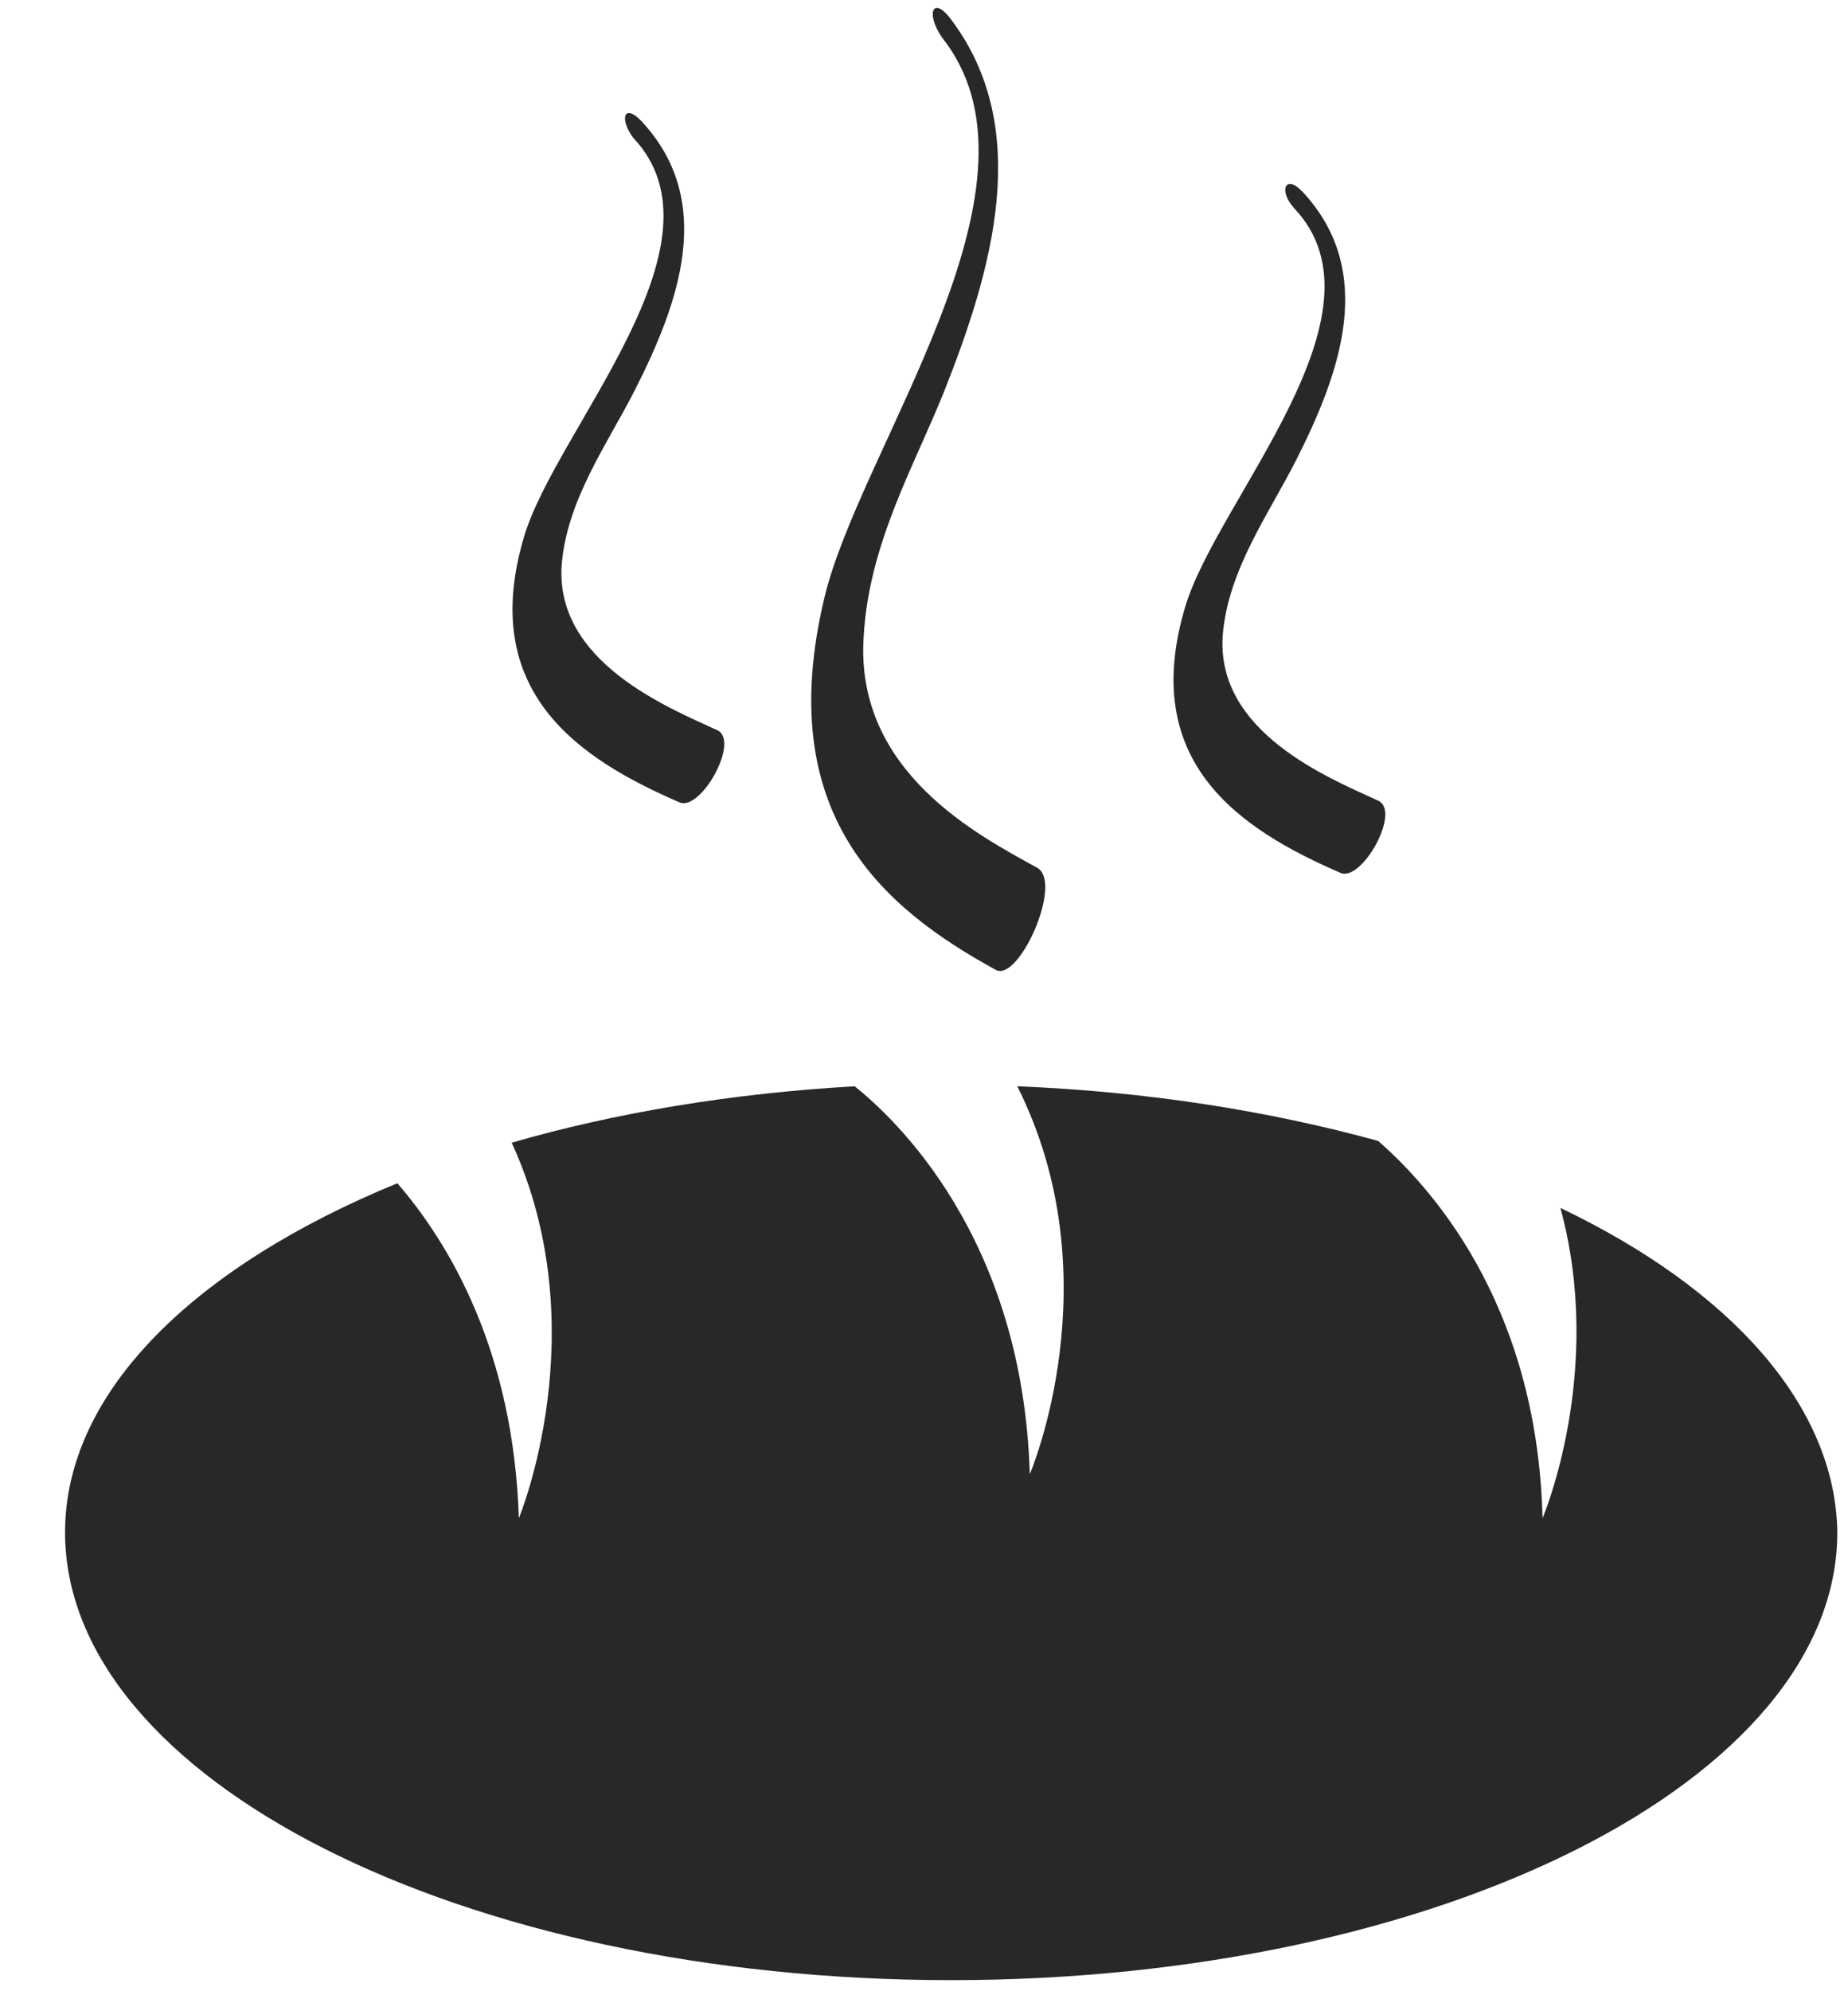 <?xml version="1.0" encoding="UTF-8" standalone="no"?>
<!-- Generator: Adobe Illustrator 23.0.3, SVG Export Plug-In . SVG Version: 6.00 Build 0)  -->

<svg
   xmlns:dc="http://purl.org/dc/elements/1.1/"
   xmlns:cc="http://creativecommons.org/ns#"
   xmlns:rdf="http://www.w3.org/1999/02/22-rdf-syntax-ns#"
   xmlns:svg="http://www.w3.org/2000/svg"
   xmlns="http://www.w3.org/2000/svg"
   xmlns:sodipodi="http://sodipodi.sourceforge.net/DTD/sodipodi-0.dtd"
   xmlns:inkscape="http://www.inkscape.org/namespaces/inkscape"
   version="1.1"
   id="Capa_1"
   x="0px"
   y="0px"
   viewBox="0 0 98.268 105.827"
   xml:space="preserve"
   sodipodi:docname="bread.svg"
   inkscape:version="0.92.4 (5da689c313, 2019-01-14)"
   width="26mm"
   height="28mm"><defs
   id="defs4701" /><sodipodi:namedview
   pagecolor="#ffffff"
   bordercolor="#666666"
   borderopacity="1"
   objecttolerance="10"
   gridtolerance="10"
   guidetolerance="10"
   inkscape:pageopacity="0"
   inkscape:pageshadow="2"
   inkscape:window-width="1920"
   inkscape:window-height="1001"
   id="namedview4699"
   showgrid="false"
   inkscape:zoom="1.4142136"
   inkscape:cx="245.80905"
   inkscape:cy="213.13349"
   inkscape:window-x="-9"
   inkscape:window-y="-9"
   inkscape:window-maximized="1"
   inkscape:current-layer="Capa_1"
   inkscape:snap-text-baseline="true"
   units="mm"><inkscape:grid
     type="xygrid"
     id="grid406" /></sodipodi:namedview>
<style
   type="text/css"
   id="style4209">
	.st0{fill:url(#SVGID_1_);}
	.st1{fill:#282829;}
</style>























<g
   id="g4558"
   transform="matrix(0.95,0,0,0.937,-44.23,-769.92)">
	<path
   class="st1"
   d="m 133.9,890.2 c 2.5,9.3 -1,17.6 -1,17.6 -0.3,-12.4 -6.5,-19 -9.2,-21.4 -6.1,-1.7 -12.9,-2.8 -20.2,-3.1 5.4,10.9 0.7,22 0.7,22 -0.4,-13.5 -7.6,-20.2 -9.8,-22 -6.9,0.4 -13.4,1.5 -19.2,3.2 4.8,10.6 0.4,21.3 0.4,21.3 -0.3,-9.5 -3.9,-15.6 -6.8,-19 -11.3,4.7 -18.6,11.8 -18.6,19.8 0,14 22.2,25.4 49.6,25.4 27.4,0 49.6,-11.4 49.6,-25.4 -0.1,-7.2 -6,-13.8 -15.5,-18.4 z"
   id="path4548"
   inkscape:connector-curvature="0"
   style="fill:#282829" />
	<g
   id="g4556">
		<path
   class="st1"
   d="m 119.5,832.6 c 4.1,4.5 2.1,10.2 -0.4,15.2 -1.5,3 -3.8,6.2 -4.1,9.9 -0.4,5.5 5.9,8.1 8.7,9.4 1.3,0.6 -0.9,4.6 -2.1,4.1 -5.7,-2.5 -11.3,-6.3 -8.7,-15.1 1.8,-6.1 11.7,-16.6 6.1,-22.6 -0.9,-1 -0.5,-2 0.5,-0.9 z"
   id="path4550"
   inkscape:connector-curvature="0"
   style="fill:#282829" />
		<path
   class="st1"
   d="m 82.5,828.6 c 4.1,4.5 2.1,10.2 -0.4,15.2 -1.5,3 -3.8,6.2 -4.1,9.9 -0.4,5.5 5.9,8.1 8.7,9.4 1.3,0.6 -0.9,4.6 -2.1,4.1 -5.7,-2.5 -11.3,-6.3 -8.7,-15.1 1.8,-6.1 11.7,-16.6 6.1,-22.6 -0.8,-1.1 -0.5,-2 0.5,-0.9 z"
   id="path4552"
   inkscape:connector-curvature="0"
   style="fill:#282829" />
		<path
   class="st1"
   d="m 99.8,822.8 c 4.6,6.2 2.3,14.2 -0.4,21.1 -1.7,4.3 -4.2,8.6 -4.5,13.9 -0.5,7.7 6.5,11.3 9.7,13.1 1.5,0.8 -1,6.5 -2.3,5.8 -6.3,-3.5 -12.5,-8.8 -9.6,-21.1 2,-8.5 12.9,-23.1 6.8,-31.5 -1.2,-1.5 -0.8,-2.8 0.3,-1.3 z"
   id="path4554"
   inkscape:connector-curvature="0"
   style="fill:#282829" />
	</g>
</g>



<path
   class="st1"
   d="m 94.849,-152.597 c 1.6,-5.3 0.2,-11.3 -4.1,-15.2 l 2.3,-3.1 8,6.1 4.7,-6.2 -8,-6.1 2.9,-3.9 9.9,7.5 c 1.6,-5.3 0.2,-11.3 -4.1,-15.2 l 2.1,-2.8 3.6,2.7 c 2.5,1.9 6.1,1.4 8,-1.1 l 0.5,-0.7 c 1.9,-2.5 1.4,-6.1 -1.1,-8 l -3.6,-2.7 7.9,-10.4 c 0.1,-0.1 0.2,-0.3 0.2,-0.4 3.7,2 8.5,1.1 11.2,-2.4 2.9,-3.9 2.2,-9.4 -1.7,-12.3 -3.9,-2.9 -9.4,-2.2 -12.3,1.7 -2.7,3.5 -2.3,8.3 0.7,11.4 -0.1,0.1 -0.2,0.2 -0.3,0.3 l -7.9,10.4 -3.6,-2.7 c -2.5,-1.9 -6.1,-1.4 -8,1.1 l -0.5,0.7 c -1.9,2.5 -1.4,6.1 1.1,8 l 3.6,2.7 -2.1,2.8 c -4.9,-3 -11,-2.8 -15.7,0.2 l 9.9,7.5 -2.9,3.9 -8,-6.1 -4.7,6.2 8,6.1 -2.3,3.1 c -4.9,-3 -11,-2.8 -15.7,0.2 l 9.9,7.5 -2.9,3.9 -3.6,-2.7 c -2.5,-1.9 -6.1,-1.4 -8,1.1 l -0.5,0.7 c -1.9,2.5 -1.4,6.1 1.1,8 l 3.6,2.7 -8.8,11.7 c -0.5,0.6 -0.4,1.5 0.3,2 0.6,0.5 1.5,0.4 2,-0.3 l 8.8,-11.7 3.6,2.7 c 2.5,1.9 6.1,1.4 8,-1.1 l 0.5,-0.7 c 1.9,-2.5 1.4,-6.1 -1.1,-8 l -3.6,-2.7 2.9,-3.9 z m 29.1,-70.4 c 1.9,-2.5 5.4,-2.9 7.8,-1.1 2.5,1.9 2.9,5.4 1.1,7.8 -1.9,2.5 -5.4,2.9 -7.8,1.1 -2.5,-1.8 -3,-5.4 -1.1,-7.8 z"
   id="path4576"
   inkscape:connector-curvature="0"
   style="fill:#282829" />


<g
   id="g4612"
   transform="matrix(0.946,0,0,0.96,-138.33,-495.641)">
	<path
   class="st1"
   d="m 414.8,442.2 h -89 c 0.5,2.2 5.5,4.1 13.2,5.5 -0.2,0.3 -0.3,0.7 -0.3,1 0,1.2 1,2.3 2.3,2.3 h 58.7 c 1.2,0 2.3,-1 2.3,-2.3 0,-0.4 -0.1,-0.7 -0.3,-1 7.7,-1.4 12.6,-3.4 13.1,-5.5 z"
   id="path4596"
   inkscape:connector-curvature="0"
   style="fill:#282829" />
	<g
   id="g4604">
		<path
   class="st1"
   d="m 390.3,355.3 c 4.2,4.5 2.1,10.3 -0.4,15.4 -1.5,3.1 -3.8,6.3 -4.1,10.1 -0.4,5.6 6,8.2 8.9,9.5 1.3,0.6 -0.9,4.7 -2.1,4.2 -5.7,-2.5 -11.4,-6.4 -8.8,-15.4 1.8,-6.2 11.8,-16.8 6.2,-22.9 -1,-1 -0.7,-1.9 0.3,-0.9 z"
   id="path4598"
   inkscape:connector-curvature="0"
   style="fill:#282829" />
		<path
   class="st1"
   d="m 352.8,351.2 c 4.2,4.5 2.1,10.3 -0.4,15.4 -1.5,3.1 -3.8,6.3 -4.1,10.1 -0.4,5.6 6,8.3 8.9,9.5 1.3,0.6 -1,4.7 -2.1,4.2 -5.7,-2.5 -11.4,-6.4 -8.8,-15.4 1.8,-6.2 11.8,-16.8 6.2,-22.9 -1.1,-1 -0.7,-1.9 0.3,-0.9 z"
   id="path4600"
   inkscape:connector-curvature="0"
   style="fill:#282829" />
		<path
   class="st1"
   d="m 370.3,345.4 c 4.7,6.3 2.3,14.4 -0.4,21.5 -1.7,4.3 -4.2,8.7 -4.6,14.1 -0.5,7.8 6.6,11.5 9.8,13.3 1.5,0.8 -1.1,6.6 -2.3,5.9 -6.4,-3.6 -12.7,-8.9 -9.8,-21.4 2,-8.6 13.1,-23.5 6.9,-32 -1.1,-1.6 -0.7,-2.9 0.4,-1.4 z"
   id="path4602"
   inkscape:connector-curvature="0"
   style="fill:#282829" />
	</g>
	<g
   id="g4610">
		<path
   class="st1"
   d="m 360.5,414.1 c -9.1,-3.1 -17.8,-2.3 -21.6,1.7 l -4.6,-1.6 c 0,-1.7 -1.2,-3.5 -3.2,-4.1 -2.4,-0.8 -4.9,0.1 -5.6,2.2 -0.2,0.6 -0.2,1.3 0,1.9 -0.5,0.4 -1,0.9 -1.2,1.5 -0.7,2 0.7,4.3 3.1,5.1 2,0.7 4,0.1 5,-1.3 l 4.6,1.6 c 0.5,5.4 6.9,11.5 16,14.6 10.7,3.7 21.1,1.9 23.2,-4.1 2.1,-6 -4.9,-13.8 -15.7,-17.5 z"
   id="path4606"
   inkscape:connector-curvature="0"
   style="fill:#282829" />
		<path
   class="st1"
   d="m 412.6,418.5 c -6,6.8 -15.3,-2.1 -15.3,-2.1 -17.3,-16.8 -30.5,-12 -38.2,-5.8 0.8,0.2 1.6,0.5 2.4,0.8 13.4,4.6 22.2,14.4 19.6,21.9 -0.8,2.3 -2.6,4.1 -5.1,5.4 39.2,3.3 40.2,-14.4 40.2,-14.4 1.3,-5.3 -3.6,-5.8 -3.6,-5.8 z"
   id="path4608"
   inkscape:connector-curvature="0"
   style="fill:#282829" />
	</g>
</g>
<g
   id="g4622"
   transform="matrix(0.944,0,0,0.973,-3.447,-273.482)">
	<path
   class="st1"
   d="m 523.6,177.6 h -41.5 c 0.2,1 2.5,1.9 6.1,2.6 -0.1,0.1 -0.1,0.3 -0.1,0.5 0,0.6 0.5,1.1 1.1,1.1 h 27.4 c 0.6,0 1,-0.5 1,-1.1 0,-0.2 0,-0.3 -0.1,-0.5 3.6,-0.7 5.9,-1.6 6.1,-2.6 z"
   id="path4614"
   inkscape:connector-curvature="0"
   style="fill:#282829" />
	<g
   id="g4620">
		<path
   class="st1"
   d="m 540.7,75.5 -19.2,0.8 c -0.5,0 -0.9,0.3 -1.2,0.7 l -7.9,11.7 c -0.9,-0.3 -1.9,-0.4 -2.9,-0.4 -2.8,0 -5.3,1.2 -7.1,3 -0.8,-0.2 -1.7,-0.4 -2.6,-0.4 -3.5,0 -6.5,1.8 -8.3,4.5 -0.5,-0.1 -1.1,-0.1 -1.6,-0.1 -5.6,0 -10.1,4.6 -10.1,10.3 0,1.8 0.5,3.5 1.3,5 h 44.1 c 0.8,-1.5 1.3,-3.2 1.3,-5 0,-4.7 -3,-8.6 -7.2,-9.9 -0.7,-2.3 -2.1,-4.3 -4,-5.7 l 7.2,-10.7 18.4,-0.8 c 0.9,0 1.5,-0.7 1.5,-1.6 -0.1,-0.8 -0.8,-1.4 -1.7,-1.4 z"
   id="path4616"
   inkscape:connector-curvature="0"
   style="fill:#282829" />
		<path
   class="st1"
   d="m 522.7,122.5 c -0.2,0 -0.4,0 -0.6,0 l 1.2,-7.4 h -40.5 l 8.5,60.2 h 22.6 l 4.6,-29.4 c 1.3,0.5 2.7,0.8 4.2,0.8 6.7,0 12.1,-5.4 12.1,-12.1 0,-6.7 -5.4,-12.1 -12.1,-12.1 z m 0,21 c -1.3,0 -2.6,-0.3 -3.8,-0.8 l 2.7,-17 c 0.4,0 0.7,-0.1 1.1,-0.1 5,0 9,4 9,9 0,4.9 -4,8.9 -9,8.9 z"
   id="path4618"
   inkscape:connector-curvature="0"
   style="fill:#282829" />
	</g>
</g>





<g
   id="g4684"
   transform="translate(-278.533,-322.997)">
	<path
   class="st1"
   d="m 273.5,78.3 c -12.5,0 -22.6,9.6 -22.6,22.3 0,0 0.1,0 0.1,0 h 3.6 c 0.5,-3.5 2.2,-8.1 3.9,-9.9 2.2,-2.3 3.9,0.3 3.9,0.3 l 8.5,9.8 h 4.9 L 283,89.3 c 0,0 1.3,-2.8 3.8,-0.9 2.5,1.9 5.6,7.4 5.9,10.9 0.3,3.5 -0.7,2.5 -2.9,2.6 -1.3,0.1 -6.3,0.1 -10.2,0.1 1,0.5 1.5,1.2 1.5,2.1 l 6.6,1.1 c 0,0 3.3,-0.1 2.5,3 -0.8,3.1 -4.7,7.9 -7.8,9.6 -3,1.6 -2.5,0.3 -3.5,-1.5 -0.5,-0.8 -1.5,-3.7 -2.5,-6.5 l -2.4,1.9 c 0.6,2.1 1,4 1.2,4.7 0.4,2.1 1.7,2.9 -1.8,3.5 -2.3,0.4 -5.6,-0.1 -8.3,-1.1 l -3.1,2.4 c 3.4,2.1 7.4,3.3 11.7,3.3 12.5,0 22.6,-10.3 22.6,-23.1 C 296.1,88.7 286,78.3 273.5,78.3 Z m 6.8,8.7 c -0.8,2 -6.4,13.2 -6.4,13.2 0,0 -1.4,0.5 -1.7,-0.6 l -6.3,-12 c 0,0 -2,-2.4 0.9,-3.8 2.8,-1.4 9.1,-1.8 12.4,-0.5 3.4,1.2 1.9,1.7 1.1,3.7 z"
   id="path4680"
   inkscape:connector-curvature="0"
   style="fill:#282829" />
	<path
   class="st1"
   d="M 260.8,174.2 H 244 v -44 c 2,-0.3 3.9,-1.1 5.5,-2.3 l 24.7,-19.3 c 4.3,-3.4 3.7,-6.1 -1.5,-6.1 H 251 c -5.1,0 -13.5,0 -18.7,0 h -21.7 c -5.1,0 -5.8,2.8 -1.5,6.1 l 24.7,19.3 c 1.6,1.2 3.5,2 5.5,2.3 v 44 h -16.8 c -0.7,0 -1.3,0.6 -1.3,1.3 0,0.7 0.6,1.3 1.3,1.3 h 38.3 c 0.7,0 1.3,-0.6 1.3,-1.3 0,-0.7 -0.6,-1.3 -1.3,-1.3 z"
   id="path4682"
   inkscape:connector-curvature="0"
   style="fill:#282829" />
</g>

</svg>